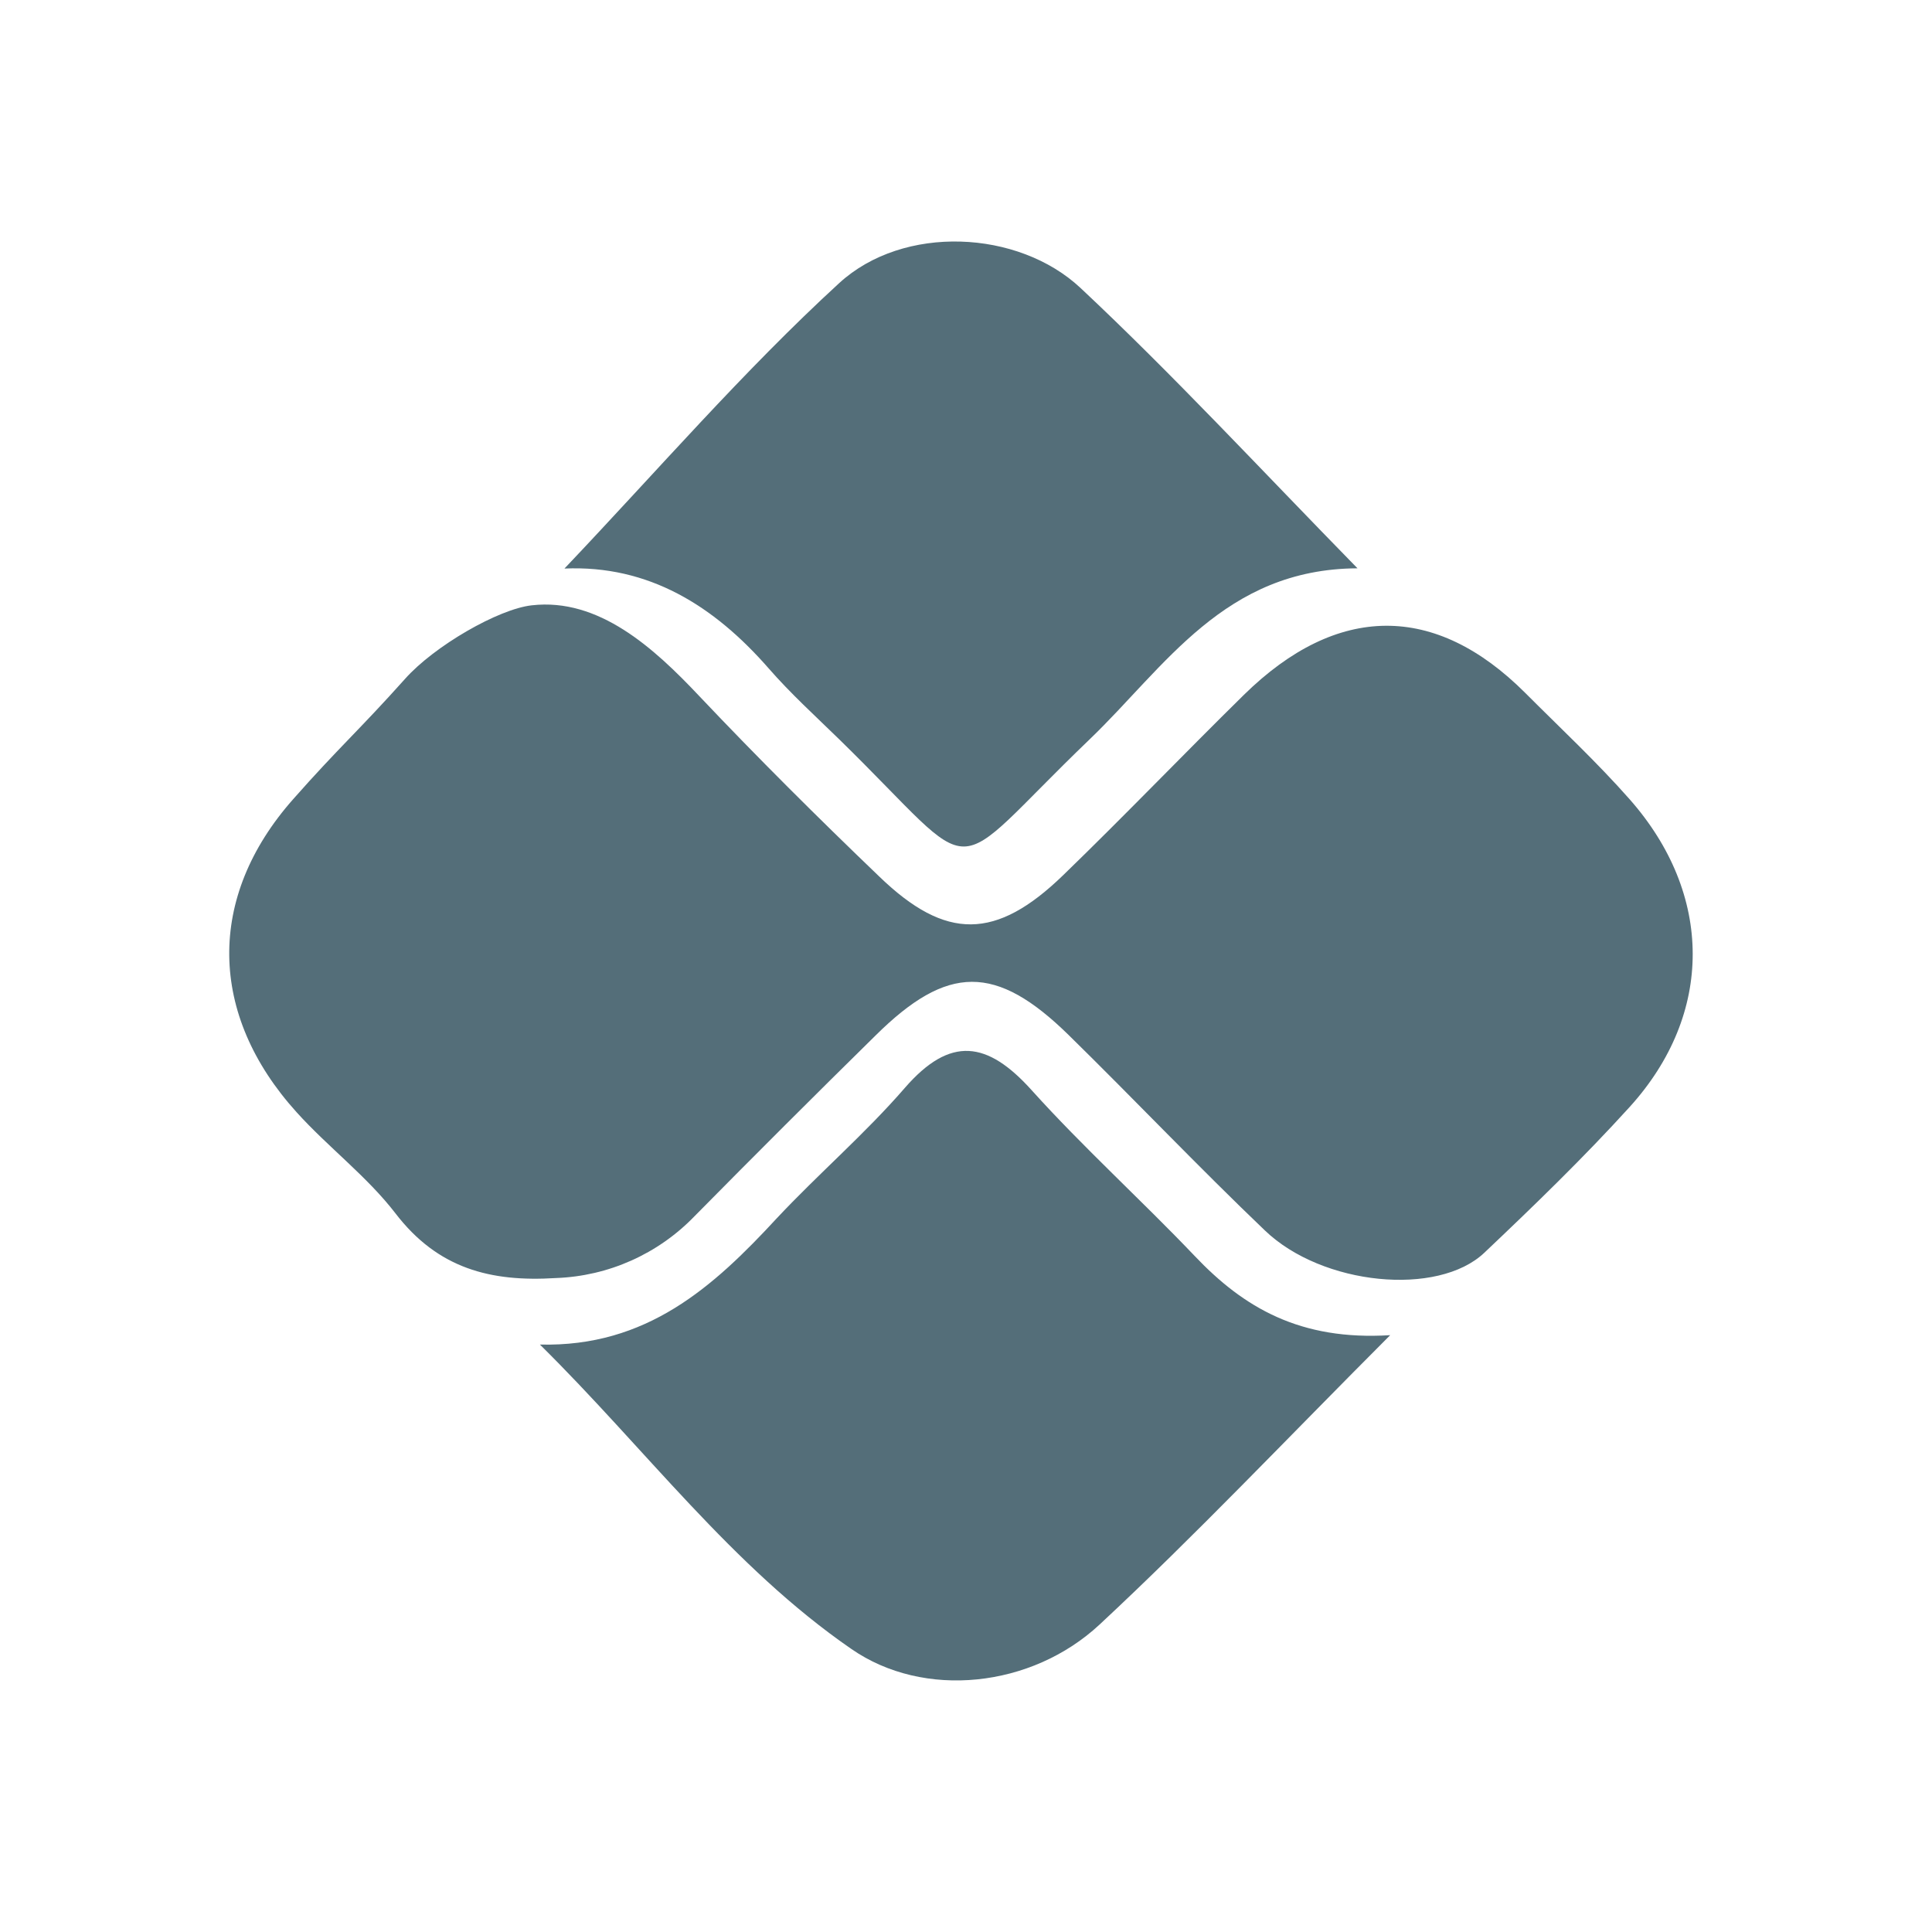 <svg width="192" height="192" viewBox="0 0 192 192" fill="none" xmlns="http://www.w3.org/2000/svg">
<path d="M52.844 60.156C59.507 59.392 64.984 64.396 69.473 69.155C75.289 75.299 81.272 81.25 87.398 87.125C94.002 93.496 98.987 93.437 105.658 86.974C111.726 81.099 117.591 74.98 123.625 69.046C132.898 59.948 142.641 59.914 151.586 68.87C155.069 72.362 158.694 75.736 161.95 79.429C170.275 88.863 170.342 100.764 161.95 110.014C157.377 115.05 152.459 119.809 147.516 124.492C142.901 128.874 131.396 127.757 125.698 122.276C119.077 115.948 112.758 109.292 106.212 102.871C98.979 95.779 94.162 95.821 87.004 102.913C80.945 108.872 74.948 114.86 69.012 120.875C65.393 124.622 60.463 126.821 55.258 127.01C48.712 127.422 43.509 126.053 39.313 120.598C36.477 116.905 32.6 114.001 29.47 110.526C20.717 100.84 20.499 89.173 29.143 79.412C33.649 74.309 35.71 72.547 40.25 67.469C43.17 64.187 49.529 60.526 52.844 60.156Z" fill="#546E79"/>
<path d="M138.156 132.687C127.759 143.101 118.802 152.58 109.288 161.434C102.512 167.751 91.806 168.869 84.606 163.871C72.711 155.668 64.12 143.944 53.656 133.621C64.261 133.88 70.888 127.897 77.164 121.104C81.326 116.657 85.946 112.701 89.909 108.128C94.445 102.896 98.133 103.464 102.52 108.337C107.664 114.045 113.4 119.227 118.711 124.801C123.605 129.966 129.216 133.246 138.156 132.687Z" fill="#546E79"/>
<path d="M134.906 56.478C121.671 56.541 115.793 66.271 108.276 73.485C93.552 87.62 97.979 87.723 83.413 73.485C81.037 71.167 78.565 68.921 76.387 66.421C70.945 60.196 64.458 56.138 56.094 56.502C65.337 46.772 73.852 36.892 83.397 28.136C89.781 22.282 101.195 22.82 107.389 28.626C116.569 37.232 125.148 46.503 134.906 56.478Z" fill="#546E79"/>
</svg>
